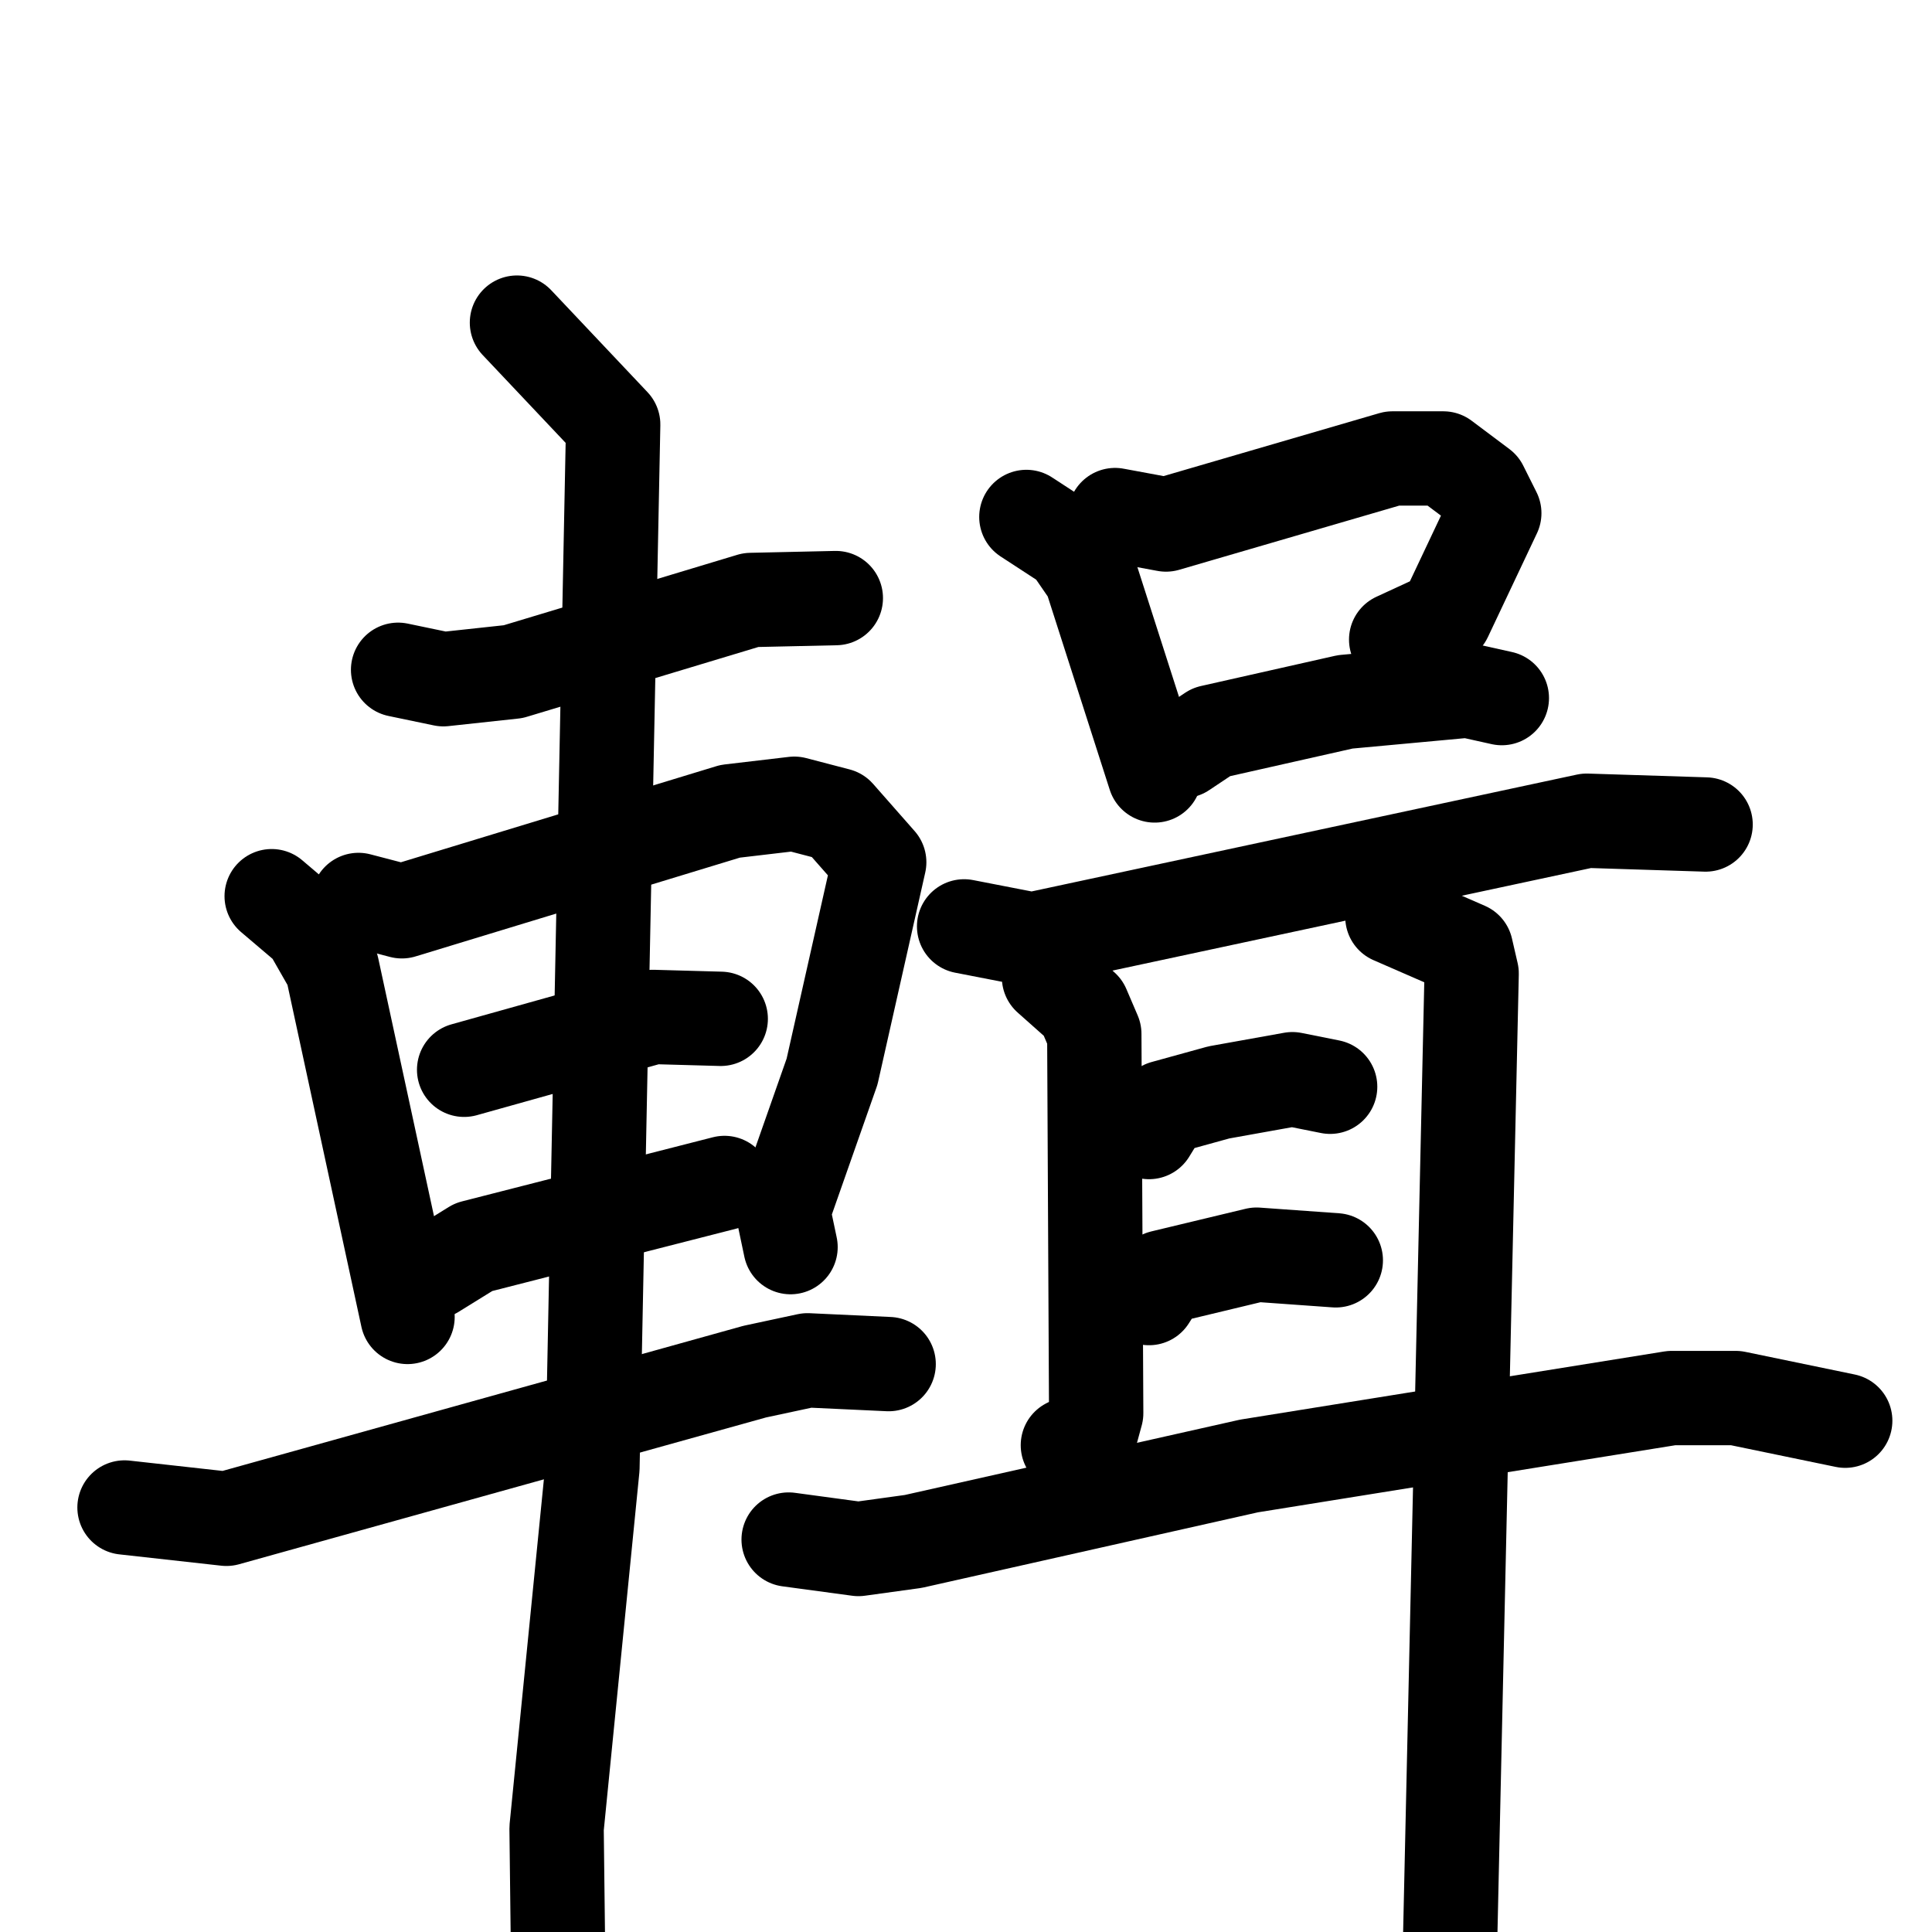 <svg xmlns="http://www.w3.org/2000/svg" viewBox="0 0 1024 1024">
  <g style="fill:none;stroke:#000000;stroke-width:50;stroke-linecap:round;stroke-linejoin:round;" transform="scale(1, 1) translate(0, 0)">
    <path d="M 211.0,355.0 L 235.0,360.0 L 272.0,356.0 L 398.0,318.0 L 443.0,317.0"/>
    <path d="M 144.0,475.0 L 164.0,492.0 L 176.0,513.0 L 216.0,698.0"/>
    <path d="M 190.0,477.0 L 213.0,483.0 L 387.0,430.0 L 421.0,426.0 L 444.0,432.0 L 466.0,457.0 L 441.0,568.0 L 415.0,642.0 L 419.0,661.0"/>
    <path d="M 246.0,567.0 L 346.0,539.0 L 382.0,540.0"/>
    <path d="M 230.0,674.0 L 251.0,661.0 L 384.0,627.0"/>
    <path d="M 66.0,799.0 L 120.0,805.0 L 400.0,727.0 L 428.0,721.0 L 471.0,723.0"/>
    <path d="M 274.0,171.0 L 325.0,225.0 L 314.0,778.0 L 295.0,969.0 L 296.0,1054.0"/>
    <path d="M 544.0,274.0 L 567.0,289.0 L 578.0,305.0 L 612.0,411.0"/>
    <path d="M 591.0,273.0 L 618.0,278.0 L 738.0,243.0 L 765.0,243.0 L 785.0,258.0 L 792.0,272.0 L 766.0,327.0 L 740.0,339.0"/>
    <path d="M 627.0,398.0 L 642.0,388.0 L 713.0,372.0 L 778.0,366.0 L 796.0,370.0"/>
    <path d="M 511.0,491.0 L 547.0,498.0 L 841.0,435.0 L 904.0,437.0"/>
    <path d="M 556.0,518.0 L 574.0,534.0 L 580.0,548.0 L 581.0,749.0 L 578.0,760.0 L 566.0,766.0"/>
    <path d="M 738.0,486.0 L 777.0,503.0 L 780.0,516.0 L 767.0,1100.0"/>
    <path d="M 609.0,600.0 L 617.0,587.0 L 646.0,579.0 L 685.0,572.0 L 705.0,576.0"/>
    <path d="M 609.0,688.0 L 616.0,677.0 L 666.0,665.0 L 708.0,668.0"/>
    <path d="M 418.0,816.0 L 455.0,821.0 L 484.0,817.0 L 662.0,777.0 L 886.0,741.0 L 920.0,741.0 L 978.0,753.0"/>
  </g>
</svg>
